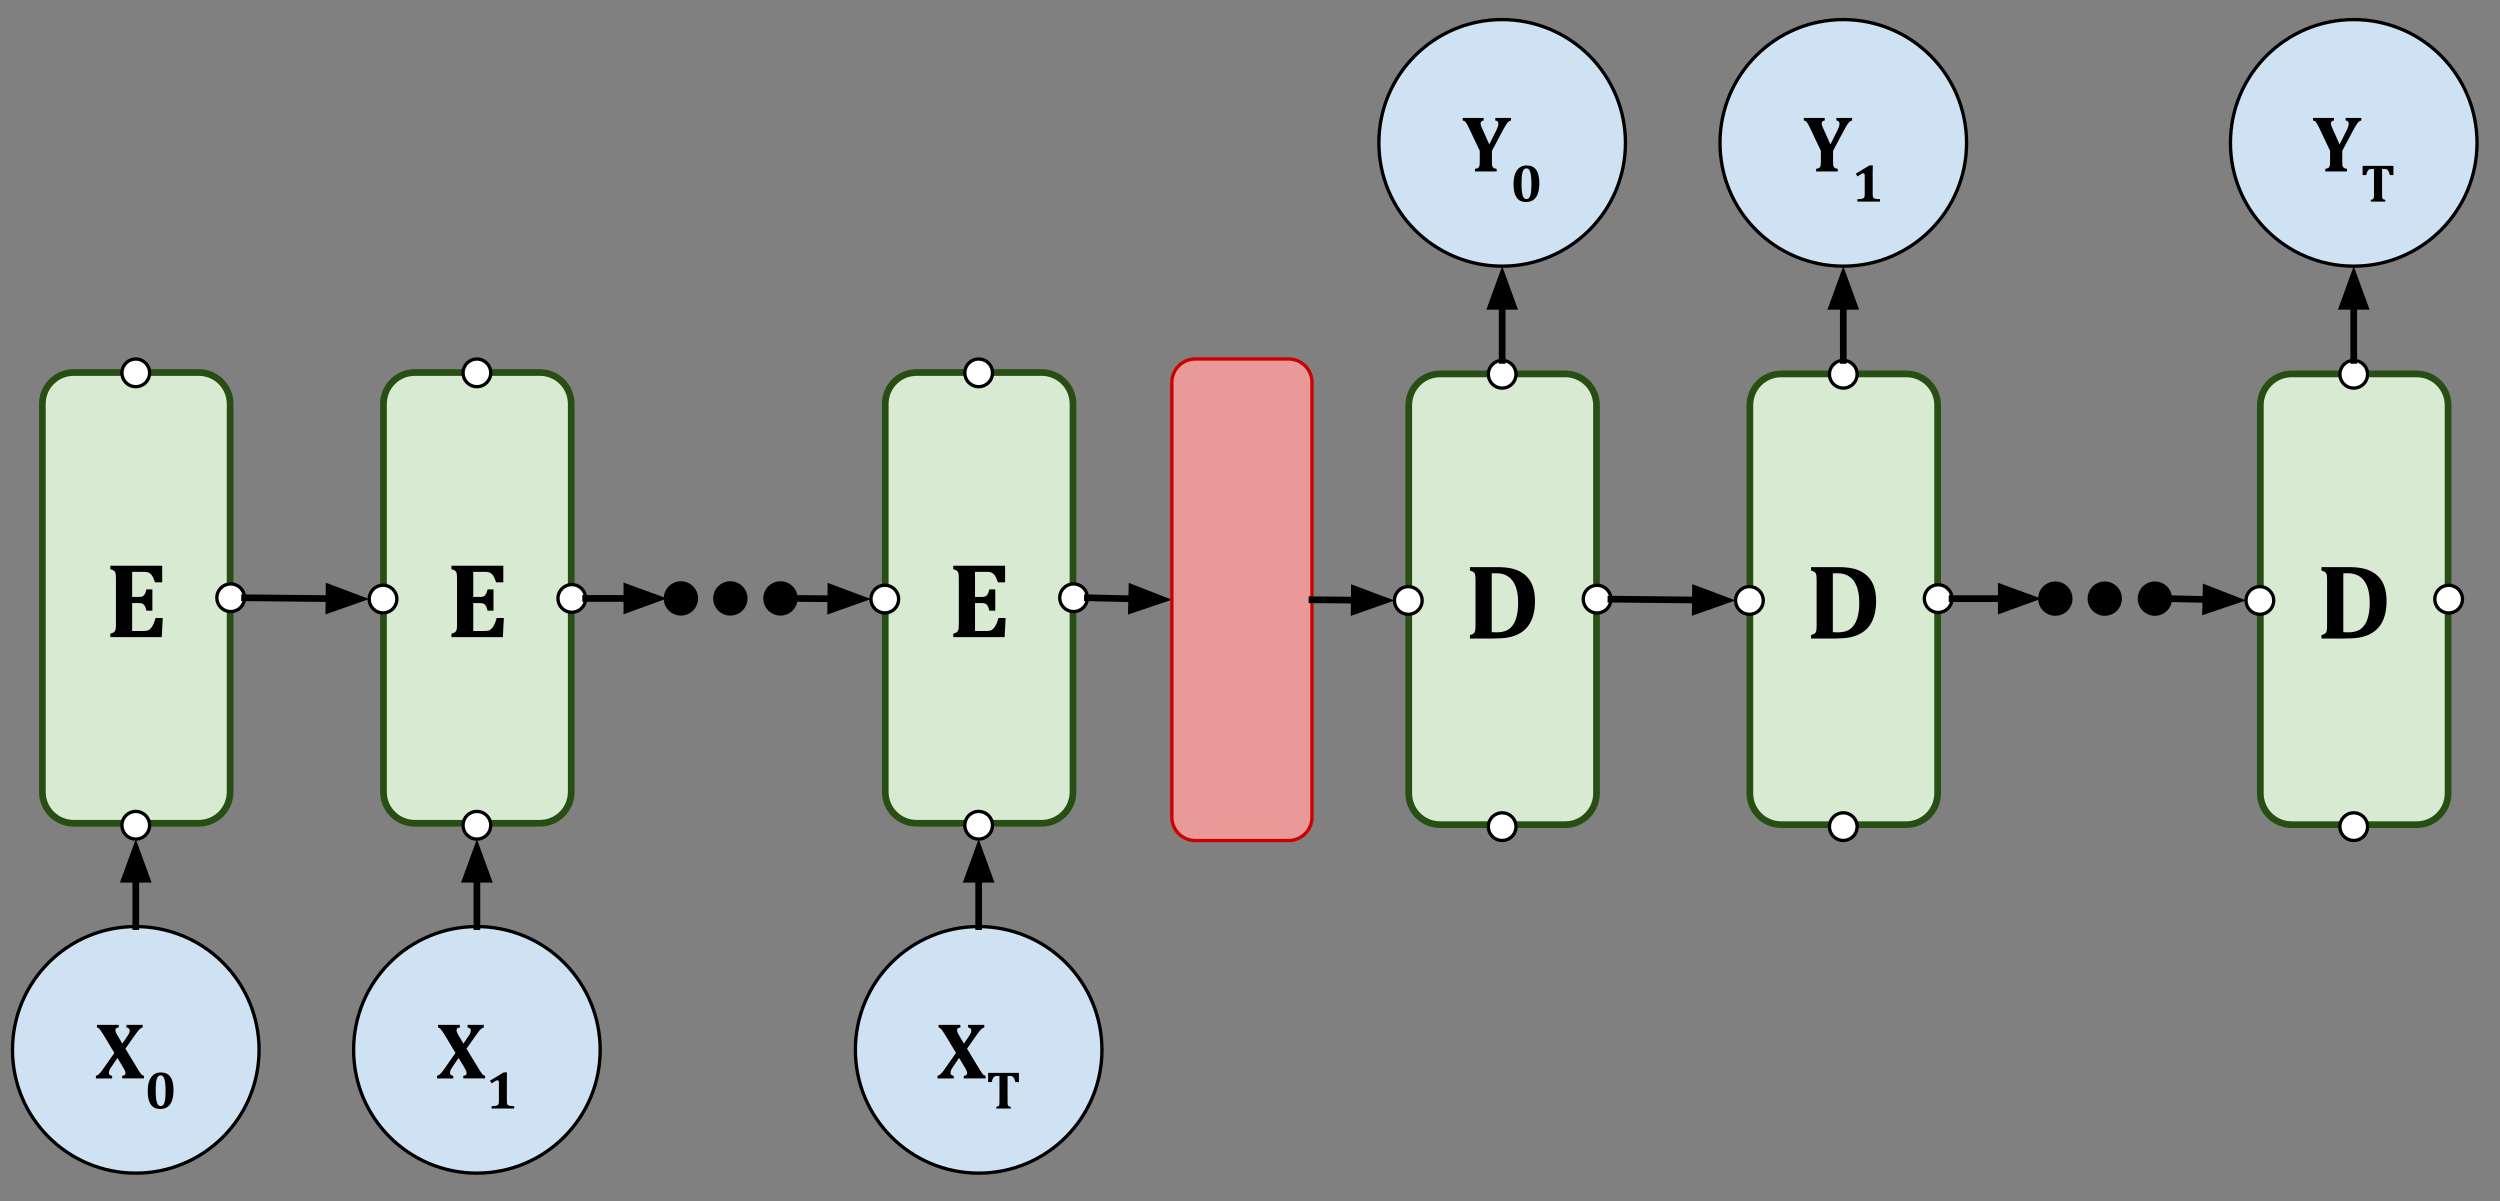 <svg version="1.1" viewBox="0.0 0.0 746.948 358.835" fill="none" stroke="none" stroke-linecap="square" stroke-miterlimit="10" xmlns:xlink="http://www.w3.org/1999/xlink" xmlns="http://www.w3.org/2000/svg"><rect x="0.0" y="0.0" width="746.948" height="358.835" fill="#808080" stroke="none"/><clipPath id="p.0"><path d="m0 0l746.947 0l0 358.835l-746.947 0l0 -358.835z" clip-rule="nonzero"/></clipPath><g clip-path="url(#p.0)"><path fill="#000000" fill-opacity="0.0" d="m0 0l746.947 0l0 358.835l-746.947 0z" fill-rule="evenodd"/><path fill="#d9ead3" d="m12.659 120.646l0 0c0 -5.163 4.186 -9.349 9.349 -9.349l37.396 0l0 0c2.48 0 4.858 0.985 6.611 2.738c1.753 1.753 2.738 4.131 2.738 6.611l0 115.979c0 5.163 -4.186 9.349 -9.349 9.349l-37.396 0c-5.163 0 -9.349 -4.186 -9.349 -9.349z" fill-rule="evenodd"/><path stroke="#274e13" stroke-width="2.0" stroke-linejoin="round" stroke-linecap="butt" d="m12.659 120.646l0 0c0 -5.163 4.186 -9.349 9.349 -9.349l37.396 0l0 0c2.48 0 4.858 0.985 6.611 2.738c1.753 1.753 2.738 4.131 2.738 6.611l0 115.979c0 5.163 -4.186 9.349 -9.349 9.349l-37.396 0c-5.163 0 -9.349 -4.186 -9.349 -9.349z" fill-rule="evenodd"/><path fill="#000000" d="m48.464 169.027l0 4.969l-2.141 0q-0.516 -1.484 -0.875 -2.0q-0.359 -0.531 -0.859 -0.828q-0.5 -0.312 -1.703 -0.312l-3.406 0l0 7.5l2.062 0q0.688 0 1.078 -0.188q0.391 -0.203 0.641 -0.656q0.266 -0.453 0.5 -1.406l1.766 0l0 6.344l-1.766 0q-0.219 -0.906 -0.484 -1.375q-0.266 -0.484 -0.641 -0.688q-0.359 -0.203 -1.094 -0.203l-2.062 0l0 8.344l3.391 0q0.547 0 0.922 -0.062q0.375 -0.078 0.672 -0.25q0.297 -0.172 0.562 -0.469q0.281 -0.297 0.484 -0.641q0.219 -0.344 0.453 -0.906q0.234 -0.562 0.516 -1.547l2.141 0l-0.297 5.703l-15.359 0l0 -1.031q0.578 -0.156 0.906 -0.328q0.344 -0.188 0.5 -0.5q0.172 -0.328 0.219 -0.812q0.047 -0.5 0.047 -1.25l0 -13.469q0 -0.734 -0.047 -1.234q-0.031 -0.5 -0.203 -0.812q-0.156 -0.312 -0.5 -0.5q-0.328 -0.203 -0.922 -0.359l0 -1.031l15.5 0z" fill-rule="nonzero"/><path fill="#cfe2f3" d="m3.732 313.674l0 0c0 -20.343 16.491 -36.835 36.835 -36.835l0 0c9.769 0 19.138 3.881 26.046 10.789c6.908 6.908 10.789 16.277 10.789 26.046l0 0c0 20.343 -16.491 36.835 -36.835 36.835l0 0c-20.343 0 -36.835 -16.491 -36.835 -36.835z" fill-rule="evenodd"/><path stroke="#000000" stroke-width="1.0" stroke-linejoin="round" stroke-linecap="butt" d="m3.732 313.674l0 0c0 -20.343 16.491 -36.835 36.835 -36.835l0 0c9.769 0 19.138 3.881 26.046 10.789c6.908 6.908 10.789 16.277 10.789 26.046l0 0c0 20.343 -16.491 36.835 -36.835 36.835l0 0c-20.343 0 -36.835 -16.491 -36.835 -36.835z" fill-rule="evenodd"/><path fill="#000000" d="m35.483 306.214l0 0.781q-0.547 0.047 -0.781 0.25q-0.219 0.188 -0.219 0.594q0 0.188 0.078 0.453q0.078 0.25 0.266 0.609q0.188 0.344 0.641 1.094l1.078 1.812l1.422 -2.094q0.469 -0.688 0.625 -1.047q0.156 -0.375 0.156 -0.797q0 -0.375 -0.266 -0.594q-0.25 -0.234 -0.703 -0.281l0 -0.781l4.844 0l0 0.781q-0.344 0.094 -0.656 0.312q-0.297 0.203 -0.703 0.672q-0.391 0.469 -1.266 1.734l-2.531 3.609l3.812 6.297q0.203 0.312 0.406 0.625q0.203 0.312 0.391 0.562q0.203 0.234 0.344 0.359q0.156 0.109 0.297 0.172q0.141 0.062 0.297 0.094l0 0.781l-6.516 0l0 -0.781q0.516 -0.047 0.75 -0.234q0.25 -0.188 0.25 -0.609q0 -0.141 -0.047 -0.297q-0.031 -0.172 -0.141 -0.406q-0.094 -0.234 -0.203 -0.406q-0.094 -0.188 -0.391 -0.703l-1.625 -2.688l-1.922 2.828q-0.219 0.344 -0.375 0.625q-0.141 0.281 -0.203 0.516q-0.062 0.234 -0.062 0.547q0 0.312 0.25 0.547q0.25 0.234 0.719 0.281l0 0.781l-4.844 0l0 -0.781q0.391 -0.109 0.703 -0.344q0.328 -0.25 0.703 -0.703q0.391 -0.453 1.047 -1.422l3.062 -4.375l-2.953 -4.922q-0.484 -0.797 -0.828 -1.312q-0.344 -0.531 -0.578 -0.797q-0.234 -0.281 -0.422 -0.391q-0.172 -0.125 -0.422 -0.172l0 -0.781l6.516 0z" fill-rule="nonzero"/><path fill="#000000" d="m47.893 331.339q-1.219 0 -2.047 -0.531q-0.812 -0.547 -1.266 -1.734q-0.438 -1.203 -0.438 -3.094q0 -1.797 0.453 -3.031q0.453 -1.234 1.328 -1.875q0.875 -0.656 2.109 -0.656q1.922 0 2.859 1.312q0.953 1.312 0.953 4.0q0 2.766 -1.0 4.188q-1.0 1.422 -2.953 1.422zm-1.375 -5.594q0 1.719 0.141 2.734q0.156 1.016 0.484 1.5q0.328 0.484 0.875 0.484q0.297 0 0.516 -0.141q0.234 -0.156 0.406 -0.453q0.172 -0.312 0.297 -0.828q0.125 -0.516 0.172 -1.266q0.062 -0.766 0.062 -1.703q0 -1.406 -0.109 -2.359q-0.094 -0.953 -0.297 -1.469q-0.188 -0.516 -0.453 -0.734q-0.266 -0.219 -0.625 -0.219q-0.406 0 -0.703 0.281q-0.281 0.266 -0.453 0.828q-0.172 0.547 -0.25 1.391q-0.062 0.828 -0.062 1.953z" fill-rule="nonzero"/><path fill="#ffffff" d="m64.781 178.595l0 0c0 -2.287 1.854 -4.142 4.142 -4.142l0 0c1.098 0 2.152 0.436 2.929 1.213c0.777 0.777 1.213 1.83 1.213 2.929l0 0c0 2.287 -1.854 4.142 -4.142 4.142l0 0c-2.287 0 -4.142 -1.854 -4.142 -4.142z" fill-rule="evenodd"/><path stroke="#000000" stroke-width="1.0" stroke-linejoin="round" stroke-linecap="butt" d="m64.781 178.595l0 0c0 -2.287 1.854 -4.142 4.142 -4.142l0 0c1.098 0 2.152 0.436 2.929 1.213c0.777 0.777 1.213 1.83 1.213 2.929l0 0c0 2.287 -1.854 4.142 -4.142 4.142l0 0c-2.287 0 -4.142 -1.854 -4.142 -4.142z" fill-rule="evenodd"/><path fill="#ffffff" d="m36.425 246.567l0 0c0 -2.287 1.854 -4.142 4.142 -4.142l0 0c1.098 0 2.152 0.436 2.929 1.213c0.777 0.777 1.213 1.83 1.213 2.929l0 0c0 2.287 -1.854 4.142 -4.142 4.142l0 0c-2.287 0 -4.142 -1.854 -4.142 -4.142z" fill-rule="evenodd"/><path stroke="#000000" stroke-width="1.0" stroke-linejoin="round" stroke-linecap="butt" d="m36.425 246.567l0 0c0 -2.287 1.854 -4.142 4.142 -4.142l0 0c1.098 0 2.152 0.436 2.929 1.213c0.777 0.777 1.213 1.83 1.213 2.929l0 0c0 2.287 -1.854 4.142 -4.142 4.142l0 0c-2.287 0 -4.142 -1.854 -4.142 -4.142z" fill-rule="evenodd"/><path fill="#ffffff" d="m36.425 111.402l0 0c0 -2.287 1.854 -4.142 4.142 -4.142l0 0c1.098 0 2.152 0.436 2.929 1.213c0.777 0.777 1.213 1.83 1.213 2.929l0 0c0 2.287 -1.854 4.142 -4.142 4.142l0 0c-2.287 0 -4.142 -1.854 -4.142 -4.142z" fill-rule="evenodd"/><path stroke="#000000" stroke-width="1.0" stroke-linejoin="round" stroke-linecap="butt" d="m36.425 111.402l0 0c0 -2.287 1.854 -4.142 4.142 -4.142l0 0c1.098 0 2.152 0.436 2.929 1.213c0.777 0.777 1.213 1.83 1.213 2.929l0 0c0 2.287 -1.854 4.142 -4.142 4.142l0 0c-2.287 0 -4.142 -1.854 -4.142 -4.142z" fill-rule="evenodd"/><path fill="#000000" fill-opacity="0.0" d="m40.567 276.839l0 -26.142" fill-rule="evenodd"/><path stroke="#000000" stroke-width="2.0" stroke-linejoin="round" stroke-linecap="butt" d="m40.567 276.839l0 -14.142" fill-rule="evenodd"/><path fill="#000000" stroke="#000000" stroke-width="2.0" stroke-linecap="butt" d="m43.87 262.697l-3.303 -9.076l-3.303 9.076z" fill-rule="evenodd"/><path fill="#d9ead3" d="m114.577 120.646l0 0c0 -5.163 4.186 -9.349 9.349 -9.349l37.396 0l0 0c2.48 0 4.858 0.985 6.611 2.738c1.753 1.753 2.738 4.131 2.738 6.611l0 115.979c0 5.163 -4.186 9.349 -9.349 9.349l-37.396 0c-5.163 0 -9.349 -4.186 -9.349 -9.349z" fill-rule="evenodd"/><path stroke="#274e13" stroke-width="2.0" stroke-linejoin="round" stroke-linecap="butt" d="m114.577 120.646l0 0c0 -5.163 4.186 -9.349 9.349 -9.349l37.396 0l0 0c2.48 0 4.858 0.985 6.611 2.738c1.753 1.753 2.738 4.131 2.738 6.611l0 115.979c0 5.163 -4.186 9.349 -9.349 9.349l-37.396 0c-5.163 0 -9.349 -4.186 -9.349 -9.349z" fill-rule="evenodd"/><path fill="#000000" d="m150.382 169.027l0 4.969l-2.141 0q-0.516 -1.484 -0.875 -2.0q-0.359 -0.531 -0.859 -0.828q-0.5 -0.312 -1.703 -0.312l-3.406 0l0 7.5l2.062 0q0.688 0 1.078 -0.188q0.391 -0.203 0.641 -0.656q0.266 -0.453 0.5 -1.406l1.766 0l0 6.344l-1.766 0q-0.219 -0.906 -0.484 -1.375q-0.266 -0.484 -0.641 -0.688q-0.359 -0.203 -1.094 -0.203l-2.062 0l0 8.344l3.391 0q0.547 0 0.922 -0.062q0.375 -0.078 0.672 -0.25q0.297 -0.172 0.562 -0.469q0.281 -0.297 0.484 -0.641q0.219 -0.344 0.453 -0.906q0.234 -0.562 0.516 -1.547l2.141 0l-0.297 5.703l-15.359 0l0 -1.031q0.578 -0.156 0.906 -0.328q0.344 -0.188 0.5 -0.5q0.172 -0.328 0.219 -0.812q0.047 -0.5 0.047 -1.25l0 -13.469q0 -0.734 -0.047 -1.234q-0.031 -0.5 -0.203 -0.812q-0.156 -0.312 -0.5 -0.5q-0.328 -0.203 -0.922 -0.359l0 -1.031l15.5 0z" fill-rule="nonzero"/><path fill="#cfe2f3" d="m105.651 313.674l0 0c0 -20.343 16.491 -36.835 36.835 -36.835l0 0c9.769 0 19.138 3.881 26.046 10.789c6.908 6.908 10.789 16.277 10.789 26.046l0 0c0 20.343 -16.491 36.835 -36.835 36.835l0 0c-20.343 0 -36.835 -16.491 -36.835 -36.835z" fill-rule="evenodd"/><path stroke="#000000" stroke-width="1.0" stroke-linejoin="round" stroke-linecap="butt" d="m105.651 313.674l0 0c0 -20.343 16.491 -36.835 36.835 -36.835l0 0c9.769 0 19.138 3.881 26.046 10.789c6.908 6.908 10.789 16.277 10.789 26.046l0 0c0 20.343 -16.491 36.835 -36.835 36.835l0 0c-20.343 0 -36.835 -16.491 -36.835 -36.835z" fill-rule="evenodd"/><path fill="#000000" d="m137.402 306.214l0 0.781q-0.547 0.047 -0.781 0.25q-0.219 0.188 -0.219 0.594q0 0.188 0.078 0.453q0.078 0.25 0.266 0.609q0.188 0.344 0.641 1.094l1.078 1.812l1.422 -2.094q0.469 -0.688 0.625 -1.047q0.156 -0.375 0.156 -0.797q0 -0.375 -0.266 -0.594q-0.25 -0.234 -0.703 -0.281l0 -0.781l4.844 0l0 0.781q-0.344 0.094 -0.656 0.312q-0.297 0.203 -0.703 0.672q-0.391 0.469 -1.266 1.734l-2.531 3.609l3.812 6.297q0.203 0.312 0.406 0.625q0.203 0.312 0.391 0.562q0.203 0.234 0.344 0.359q0.156 0.109 0.297 0.172q0.141 0.062 0.297 0.094l0 0.781l-6.516 0l0 -0.781q0.516 -0.047 0.75 -0.234q0.25 -0.188 0.25 -0.609q0 -0.141 -0.047 -0.297q-0.031 -0.172 -0.141 -0.406q-0.094 -0.234 -0.203 -0.406q-0.094 -0.188 -0.391 -0.703l-1.625 -2.688l-1.922 2.828q-0.219 0.344 -0.375 0.625q-0.141 0.281 -0.203 0.516q-0.062 0.234 -0.062 0.547q0 0.312 0.25 0.547q0.25 0.234 0.719 0.281l0 0.781l-4.844 0l0 -0.781q0.391 -0.109 0.703 -0.344q0.328 -0.25 0.703 -0.703q0.391 -0.453 1.047 -1.422l3.062 -4.375l-2.953 -4.922q-0.484 -0.797 -0.828 -1.312q-0.344 -0.531 -0.578 -0.797q-0.234 -0.281 -0.422 -0.391q-0.172 -0.125 -0.422 -0.172l0 -0.781l6.516 0z" fill-rule="nonzero"/><path fill="#000000" d="m151.437 329.026q0 0.453 0.047 0.688q0.062 0.234 0.188 0.375q0.125 0.141 0.359 0.234q0.25 0.078 0.609 0.125q0.375 0.031 0.984 0.047l0 0.719l-6.75 0l0 -0.719q0.875 -0.031 1.234 -0.094q0.375 -0.078 0.562 -0.203q0.203 -0.141 0.297 -0.375q0.094 -0.25 0.094 -0.797l0 -5.641q0 -0.328 -0.125 -0.469q-0.125 -0.141 -0.328 -0.141q-0.203 0 -0.562 0.188q-0.344 0.172 -1.156 0.734l-0.484 -0.828l4.078 -2.453l1.0 0q-0.047 0.75 -0.047 2.078l0 6.531z" fill-rule="nonzero"/><path fill="#ffffff" d="m166.699 178.797l0 0c0 -2.287 1.854 -4.142 4.142 -4.142l0 0c1.098 0 2.152 0.436 2.929 1.213c0.777 0.777 1.213 1.83 1.213 2.929l0 0c0 2.287 -1.854 4.142 -4.142 4.142l0 0c-2.287 0 -4.142 -1.854 -4.142 -4.142z" fill-rule="evenodd"/><path stroke="#000000" stroke-width="1.0" stroke-linejoin="round" stroke-linecap="butt" d="m166.699 178.797l0 0c0 -2.287 1.854 -4.142 4.142 -4.142l0 0c1.098 0 2.152 0.436 2.929 1.213c0.777 0.777 1.213 1.83 1.213 2.929l0 0c0 2.287 -1.854 4.142 -4.142 4.142l0 0c-2.287 0 -4.142 -1.854 -4.142 -4.142z" fill-rule="evenodd"/><path fill="#ffffff" d="m138.344 246.567l0 0c0 -2.287 1.854 -4.142 4.142 -4.142l0 0c1.098 0 2.152 0.436 2.929 1.213c0.777 0.777 1.213 1.83 1.213 2.929l0 0c0 2.287 -1.854 4.142 -4.142 4.142l0 0c-2.287 0 -4.142 -1.854 -4.142 -4.142z" fill-rule="evenodd"/><path stroke="#000000" stroke-width="1.0" stroke-linejoin="round" stroke-linecap="butt" d="m138.344 246.567l0 0c0 -2.287 1.854 -4.142 4.142 -4.142l0 0c1.098 0 2.152 0.436 2.929 1.213c0.777 0.777 1.213 1.83 1.213 2.929l0 0c0 2.287 -1.854 4.142 -4.142 4.142l0 0c-2.287 0 -4.142 -1.854 -4.142 -4.142z" fill-rule="evenodd"/><path fill="#ffffff" d="m138.344 111.402l0 0c0 -2.287 1.854 -4.142 4.142 -4.142l0 0c1.098 0 2.152 0.436 2.929 1.213c0.777 0.777 1.213 1.83 1.213 2.929l0 0c0 2.287 -1.854 4.142 -4.142 4.142l0 0c-2.287 0 -4.142 -1.854 -4.142 -4.142z" fill-rule="evenodd"/><path stroke="#000000" stroke-width="1.0" stroke-linejoin="round" stroke-linecap="butt" d="m138.344 111.402l0 0c0 -2.287 1.854 -4.142 4.142 -4.142l0 0c1.098 0 2.152 0.436 2.929 1.213c0.777 0.777 1.213 1.83 1.213 2.929l0 0c0 2.287 -1.854 4.142 -4.142 4.142l0 0c-2.287 0 -4.142 -1.854 -4.142 -4.142z" fill-rule="evenodd"/><path fill="#000000" fill-opacity="0.0" d="m142.486 276.839l0 -26.142" fill-rule="evenodd"/><path stroke="#000000" stroke-width="2.0" stroke-linejoin="round" stroke-linecap="butt" d="m142.486 276.839l0 -14.142" fill-rule="evenodd"/><path fill="#000000" stroke="#000000" stroke-width="2.0" stroke-linecap="butt" d="m145.789 262.697l-3.303 -9.076l-3.303 9.076z" fill-rule="evenodd"/><path fill="#ffffff" d="m110.3 178.987l0 0c0 -2.287 1.854 -4.142 4.142 -4.142l0 0c1.098 0 2.152 0.436 2.929 1.213c0.777 0.777 1.213 1.83 1.213 2.929l0 0c0 2.287 -1.854 4.142 -4.142 4.142l0 0c-2.287 0 -4.142 -1.854 -4.142 -4.142z" fill-rule="evenodd"/><path stroke="#000000" stroke-width="1.0" stroke-linejoin="round" stroke-linecap="butt" d="m110.3 178.987l0 0c0 -2.287 1.854 -4.142 4.142 -4.142l0 0c1.098 0 2.152 0.436 2.929 1.213c0.777 0.777 1.213 1.83 1.213 2.929l0 0c0 2.287 -1.854 4.142 -4.142 4.142l0 0c-2.287 0 -4.142 -1.854 -4.142 -4.142z" fill-rule="evenodd"/><path fill="#000000" fill-opacity="0.0" d="m73.064 178.595l37.228 0.378" fill-rule="evenodd"/><path stroke="#000000" stroke-width="2.0" stroke-linejoin="round" stroke-linecap="butt" d="m73.064 178.595l25.229 0.256" fill-rule="evenodd"/><path fill="#000000" stroke="#000000" stroke-width="2.0" stroke-linecap="butt" d="m98.259 182.154l9.109 -3.211l-9.042 -3.395z" fill-rule="evenodd"/><path fill="#d9ead3" d="m264.496 120.646l0 0c0 -5.163 4.186 -9.349 9.349 -9.349l37.396 0l0 0c2.48 0 4.858 0.985 6.611 2.738c1.753 1.753 2.738 4.131 2.738 6.611l0 115.979c0 5.163 -4.186 9.349 -9.349 9.349l-37.396 0c-5.163 0 -9.349 -4.186 -9.349 -9.349z" fill-rule="evenodd"/><path stroke="#274e13" stroke-width="2.0" stroke-linejoin="round" stroke-linecap="butt" d="m264.496 120.646l0 0c0 -5.163 4.186 -9.349 9.349 -9.349l37.396 0l0 0c2.48 0 4.858 0.985 6.611 2.738c1.753 1.753 2.738 4.131 2.738 6.611l0 115.979c0 5.163 -4.186 9.349 -9.349 9.349l-37.396 0c-5.163 0 -9.349 -4.186 -9.349 -9.349z" fill-rule="evenodd"/><path fill="#000000" d="m300.301 169.027l0 4.969l-2.141 0q-0.516 -1.484 -0.875 -2.0q-0.359 -0.531 -0.859 -0.828q-0.5 -0.312 -1.703 -0.312l-3.406 0l0 7.5l2.062 0q0.688 0 1.078 -0.188q0.391 -0.203 0.641 -0.656q0.266 -0.453 0.5 -1.406l1.766 0l0 6.344l-1.766 0q-0.219 -0.906 -0.484 -1.375q-0.266 -0.484 -0.641 -0.688q-0.359 -0.203 -1.094 -0.203l-2.062 0l0 8.344l3.391 0q0.547 0 0.922 -0.062q0.375 -0.078 0.672 -0.25q0.297 -0.172 0.562 -0.469q0.281 -0.297 0.484 -0.641q0.219 -0.344 0.453 -0.906q0.234 -0.562 0.516 -1.547l2.141 0l-0.297 5.703l-15.359 0l0 -1.031q0.578 -0.156 0.906 -0.328q0.344 -0.188 0.5 -0.5q0.172 -0.328 0.219 -0.812q0.047 -0.5 0.047 -1.25l0 -13.469q0 -0.734 -0.047 -1.234q-0.031 -0.5 -0.203 -0.812q-0.156 -0.312 -0.5 -0.5q-0.328 -0.203 -0.922 -0.359l0 -1.031l15.5 0z" fill-rule="nonzero"/><path fill="#cfe2f3" d="m255.57 313.674l0 0c0 -20.343 16.491 -36.835 36.835 -36.835l0 0c9.769 0 19.138 3.881 26.046 10.789c6.908 6.908 10.789 16.277 10.789 26.046l0 0c0 20.343 -16.491 36.835 -36.835 36.835l0 0c-20.343 0 -36.835 -16.491 -36.835 -36.835z" fill-rule="evenodd"/><path stroke="#000000" stroke-width="1.0" stroke-linejoin="round" stroke-linecap="butt" d="m255.57 313.674l0 0c0 -20.343 16.491 -36.835 36.835 -36.835l0 0c9.769 0 19.138 3.881 26.046 10.789c6.908 6.908 10.789 16.277 10.789 26.046l0 0c0 20.343 -16.491 36.835 -36.835 36.835l0 0c-20.343 0 -36.835 -16.491 -36.835 -36.835z" fill-rule="evenodd"/><path fill="#000000" d="m286.945 306.214l0 0.781q-0.547 0.047 -0.781 0.25q-0.219 0.188 -0.219 0.594q0 0.188 0.078 0.453q0.078 0.25 0.266 0.609q0.188 0.344 0.641 1.094l1.078 1.812l1.422 -2.094q0.469 -0.688 0.625 -1.047q0.156 -0.375 0.156 -0.797q0 -0.375 -0.266 -0.594q-0.25 -0.234 -0.703 -0.281l0 -0.781l4.844 0l0 0.781q-0.344 0.094 -0.656 0.312q-0.297 0.203 -0.703 0.672q-0.391 0.469 -1.266 1.734l-2.531 3.609l3.812 6.297q0.203 0.312 0.406 0.625q0.203 0.312 0.391 0.562q0.203 0.234 0.344 0.359q0.156 0.109 0.297 0.172q0.141 0.062 0.297 0.094l0 0.781l-6.516 0l0 -0.781q0.516 -0.047 0.75 -0.234q0.25 -0.188 0.25 -0.609q0 -0.141 -0.047 -0.297q-0.031 -0.172 -0.141 -0.406q-0.094 -0.234 -0.203 -0.406q-0.094 -0.188 -0.391 -0.703l-1.625 -2.688l-1.922 2.828q-0.219 0.344 -0.375 0.625q-0.141 0.281 -0.203 0.516q-0.062 0.234 -0.062 0.547q0 0.312 0.25 0.547q0.25 0.234 0.719 0.281l0 0.781l-4.844 0l0 -0.781q0.391 -0.109 0.703 -0.344q0.328 -0.25 0.703 -0.703q0.391 -0.453 1.047 -1.422l3.062 -4.375l-2.953 -4.922q-0.484 -0.797 -0.828 -1.312q-0.344 -0.531 -0.578 -0.797q-0.234 -0.281 -0.422 -0.391q-0.172 -0.125 -0.422 -0.172l0 -0.781l6.516 0z" fill-rule="nonzero"/><path fill="#000000" d="m297.683 331.214l0 -0.516q0.328 -0.062 0.516 -0.141q0.188 -0.094 0.281 -0.25q0.094 -0.172 0.109 -0.422q0.031 -0.266 0.031 -0.641l0 -7.781l-0.625 0q-0.469 0 -0.719 0.109q-0.25 0.109 -0.438 0.344q-0.188 0.234 -0.328 0.625q-0.125 0.391 -0.203 0.75l-1.078 0l0 -2.75l9.203 0l0 2.75l-1.078 0q-0.141 -0.531 -0.234 -0.781q-0.078 -0.25 -0.188 -0.422q-0.109 -0.188 -0.234 -0.297q-0.109 -0.125 -0.25 -0.188q-0.125 -0.078 -0.328 -0.109q-0.188 -0.031 -0.516 -0.031l-0.562 0l0 7.781q0 0.422 0.016 0.641q0.031 0.203 0.094 0.344q0.062 0.125 0.156 0.219q0.094 0.078 0.25 0.141q0.156 0.062 0.438 0.109l0 0.516l-4.312 0z" fill-rule="nonzero"/><path fill="#ffffff" d="m316.618 178.595l0 0c0 -2.287 1.854 -4.142 4.142 -4.142l0 0c1.098 0 2.152 0.436 2.929 1.213c0.777 0.777 1.213 1.83 1.213 2.929l0 0c0 2.287 -1.854 4.142 -4.142 4.142l0 0c-2.287 0 -4.142 -1.854 -4.142 -4.142z" fill-rule="evenodd"/><path stroke="#000000" stroke-width="1.0" stroke-linejoin="round" stroke-linecap="butt" d="m316.618 178.595l0 0c0 -2.287 1.854 -4.142 4.142 -4.142l0 0c1.098 0 2.152 0.436 2.929 1.213c0.777 0.777 1.213 1.83 1.213 2.929l0 0c0 2.287 -1.854 4.142 -4.142 4.142l0 0c-2.287 0 -4.142 -1.854 -4.142 -4.142z" fill-rule="evenodd"/><path fill="#ffffff" d="m288.262 246.567l0 0c0 -2.287 1.854 -4.142 4.142 -4.142l0 0c1.098 0 2.152 0.436 2.929 1.213c0.777 0.777 1.213 1.83 1.213 2.929l0 0c0 2.287 -1.854 4.142 -4.142 4.142l0 0c-2.287 0 -4.142 -1.854 -4.142 -4.142z" fill-rule="evenodd"/><path stroke="#000000" stroke-width="1.0" stroke-linejoin="round" stroke-linecap="butt" d="m288.262 246.567l0 0c0 -2.287 1.854 -4.142 4.142 -4.142l0 0c1.098 0 2.152 0.436 2.929 1.213c0.777 0.777 1.213 1.83 1.213 2.929l0 0c0 2.287 -1.854 4.142 -4.142 4.142l0 0c-2.287 0 -4.142 -1.854 -4.142 -4.142z" fill-rule="evenodd"/><path fill="#ffffff" d="m288.262 111.402l0 0c0 -2.287 1.854 -4.142 4.142 -4.142l0 0c1.098 0 2.152 0.436 2.929 1.213c0.777 0.777 1.213 1.83 1.213 2.929l0 0c0 2.287 -1.854 4.142 -4.142 4.142l0 0c-2.287 0 -4.142 -1.854 -4.142 -4.142z" fill-rule="evenodd"/><path stroke="#000000" stroke-width="1.0" stroke-linejoin="round" stroke-linecap="butt" d="m288.262 111.402l0 0c0 -2.287 1.854 -4.142 4.142 -4.142l0 0c1.098 0 2.152 0.436 2.929 1.213c0.777 0.777 1.213 1.83 1.213 2.929l0 0c0 2.287 -1.854 4.142 -4.142 4.142l0 0c-2.287 0 -4.142 -1.854 -4.142 -4.142z" fill-rule="evenodd"/><path fill="#000000" fill-opacity="0.0" d="m292.404 276.839l0 -26.142" fill-rule="evenodd"/><path stroke="#000000" stroke-width="2.0" stroke-linejoin="round" stroke-linecap="butt" d="m292.404 276.839l0 -14.142" fill-rule="evenodd"/><path fill="#000000" stroke="#000000" stroke-width="2.0" stroke-linecap="butt" d="m295.708 262.697l-3.303 -9.076l-3.303 9.076z" fill-rule="evenodd"/><path fill="#ffffff" d="m260.218 178.987l0 0c0 -2.287 1.854 -4.142 4.142 -4.142l0 0c1.098 0 2.152 0.436 2.929 1.213c0.777 0.777 1.213 1.83 1.213 2.929l0 0c0 2.287 -1.854 4.142 -4.142 4.142l0 0c-2.287 0 -4.142 -1.854 -4.142 -4.142z" fill-rule="evenodd"/><path stroke="#000000" stroke-width="1.0" stroke-linejoin="round" stroke-linecap="butt" d="m260.218 178.987l0 0c0 -2.287 1.854 -4.142 4.142 -4.142l0 0c1.098 0 2.152 0.436 2.929 1.213c0.777 0.777 1.213 1.83 1.213 2.929l0 0c0 2.287 -1.854 4.142 -4.142 4.142l0 0c-2.287 0 -4.142 -1.854 -4.142 -4.142z" fill-rule="evenodd"/><path fill="#000000" fill-opacity="0.0" d="m324.901 178.595l25.228 0.598" fill-rule="evenodd"/><path stroke="#000000" stroke-width="2.0" stroke-linejoin="round" stroke-linecap="butt" d="m324.901 178.595l13.232 0.314" fill-rule="evenodd"/><path fill="#000000" stroke="#000000" stroke-width="2.0" stroke-linecap="butt" d="m338.055 182.211l9.152 -3.087l-8.995 -3.518z" fill-rule="evenodd"/><path fill="#d9ead3" d="m420.908 121.063l0 0c0 -5.163 4.186 -9.349 9.349 -9.349l37.396 0l0 0c2.48 0 4.858 0.985 6.611 2.738c1.753 1.753 2.738 4.131 2.738 6.611l0 115.979c0 5.163 -4.186 9.349 -9.349 9.349l-37.396 0c-5.163 0 -9.349 -4.186 -9.349 -9.349z" fill-rule="evenodd"/><path stroke="#274e13" stroke-width="2.0" stroke-linejoin="round" stroke-linecap="butt" d="m420.908 121.063l0 0c0 -5.163 4.186 -9.349 9.349 -9.349l37.396 0l0 0c2.48 0 4.858 0.985 6.611 2.738c1.753 1.753 2.738 4.131 2.738 6.611l0 115.979c0 5.163 -4.186 9.349 -9.349 9.349l-37.396 0c-5.163 0 -9.349 -4.186 -9.349 -9.349z" fill-rule="evenodd"/><path fill="#000000" d="m447.307 169.444q2.609 0 4.359 0.406q1.75 0.406 3.109 1.281q1.359 0.875 2.188 2.094q0.844 1.203 1.25 2.812q0.406 1.594 0.406 3.609q0 2.438 -0.578 4.375q-0.562 1.938 -1.703 3.312q-1.016 1.234 -2.5 2.031q-1.469 0.797 -3.391 1.125q-1.656 0.281 -4.172 0.281l-7.094 0l0 -1.031q0.578 -0.156 0.906 -0.328q0.344 -0.188 0.5 -0.5q0.172 -0.328 0.219 -0.812q0.047 -0.5 0.047 -1.25l0 -13.469q0 -0.734 -0.047 -1.234q-0.031 -0.5 -0.203 -0.812q-0.156 -0.312 -0.5 -0.5q-0.328 -0.203 -0.922 -0.359l0 -1.031l8.125 0zm-1.609 19.438q0.281 0.047 1.422 0.047q1.719 0 2.891 -0.5q0.875 -0.375 1.484 -1.031q1.016 -1.078 1.531 -2.797q0.562 -1.875 0.562 -4.578q0 -2.969 -0.797 -4.922q-0.797 -1.969 -2.25 -2.891q-1.438 -0.938 -3.453 -0.938q-0.969 0 -1.391 0.031l0 17.578z" fill-rule="nonzero"/><path fill="#ffffff" d="m473.03 179.012l0 0c0 -2.287 1.854 -4.142 4.142 -4.142l0 0c1.098 0 2.152 0.436 2.929 1.213c0.777 0.777 1.213 1.83 1.213 2.929l0 0c0 2.287 -1.854 4.142 -4.142 4.142l0 0c-2.287 0 -4.142 -1.854 -4.142 -4.142z" fill-rule="evenodd"/><path stroke="#000000" stroke-width="1.0" stroke-linejoin="round" stroke-linecap="butt" d="m473.03 179.012l0 0c0 -2.287 1.854 -4.142 4.142 -4.142l0 0c1.098 0 2.152 0.436 2.929 1.213c0.777 0.777 1.213 1.83 1.213 2.929l0 0c0 2.287 -1.854 4.142 -4.142 4.142l0 0c-2.287 0 -4.142 -1.854 -4.142 -4.142z" fill-rule="evenodd"/><path fill="#ffffff" d="m444.674 246.984l0 0c0 -2.287 1.854 -4.142 4.142 -4.142l0 0c1.098 0 2.152 0.436 2.929 1.213c0.777 0.777 1.213 1.83 1.213 2.929l0 0c0 2.287 -1.854 4.142 -4.142 4.142l0 0c-2.287 0 -4.142 -1.854 -4.142 -4.142z" fill-rule="evenodd"/><path stroke="#000000" stroke-width="1.0" stroke-linejoin="round" stroke-linecap="butt" d="m444.674 246.984l0 0c0 -2.287 1.854 -4.142 4.142 -4.142l0 0c1.098 0 2.152 0.436 2.929 1.213c0.777 0.777 1.213 1.83 1.213 2.929l0 0c0 2.287 -1.854 4.142 -4.142 4.142l0 0c-2.287 0 -4.142 -1.854 -4.142 -4.142z" fill-rule="evenodd"/><path fill="#ffffff" d="m444.674 111.819l0 0c0 -2.287 1.854 -4.142 4.142 -4.142l0 0c1.098 0 2.152 0.436 2.929 1.213c0.777 0.777 1.213 1.83 1.213 2.929l0 0c0 2.287 -1.854 4.142 -4.142 4.142l0 0c-2.287 0 -4.142 -1.854 -4.142 -4.142z" fill-rule="evenodd"/><path stroke="#000000" stroke-width="1.0" stroke-linejoin="round" stroke-linecap="butt" d="m444.674 111.819l0 0c0 -2.287 1.854 -4.142 4.142 -4.142l0 0c1.098 0 2.152 0.436 2.929 1.213c0.777 0.777 1.213 1.83 1.213 2.929l0 0c0 2.287 -1.854 4.142 -4.142 4.142l0 0c-2.287 0 -4.142 -1.854 -4.142 -4.142z" fill-rule="evenodd"/><path fill="#ffffff" d="m416.63 179.404l0 0c0 -2.287 1.854 -4.142 4.142 -4.142l0 0c1.098 0 2.152 0.436 2.929 1.213c0.777 0.777 1.213 1.83 1.213 2.929l0 0c0 2.287 -1.854 4.142 -4.142 4.142l0 0c-2.287 0 -4.142 -1.854 -4.142 -4.142z" fill-rule="evenodd"/><path stroke="#000000" stroke-width="1.0" stroke-linejoin="round" stroke-linecap="butt" d="m416.63 179.404l0 0c0 -2.287 1.854 -4.142 4.142 -4.142l0 0c1.098 0 2.152 0.436 2.929 1.213c0.777 0.777 1.213 1.83 1.213 2.929l0 0c0 2.287 -1.854 4.142 -4.142 4.142l0 0c-2.287 0 -4.142 -1.854 -4.142 -4.142z" fill-rule="evenodd"/><path fill="#cfe2f3" d="m411.981 42.686l0 0c0 -20.343 16.491 -36.835 36.835 -36.835l0 0c9.769 0 19.138 3.881 26.046 10.789c6.908 6.908 10.789 16.277 10.789 26.046l0 0c0 20.343 -16.491 36.835 -36.835 36.835l0 0c-20.343 0 -36.835 -16.491 -36.835 -36.835z" fill-rule="evenodd"/><path stroke="#000000" stroke-width="1.0" stroke-linejoin="round" stroke-linecap="butt" d="m411.981 42.686l0 0c0 -20.343 16.491 -36.835 36.835 -36.835l0 0c9.769 0 19.138 3.881 26.046 10.789c6.908 6.908 10.789 16.277 10.789 26.046l0 0c0 20.343 -16.491 36.835 -36.835 36.835l0 0c-20.343 0 -36.835 -16.491 -36.835 -36.835z" fill-rule="evenodd"/><path fill="#000000" d="m445.761 45.07l0 3.219q0 0.609 0.031 0.938q0.031 0.328 0.125 0.531q0.094 0.188 0.219 0.312q0.141 0.125 0.375 0.234q0.25 0.094 0.656 0.141l0 0.781l-6.469 0l0 -0.781q0.484 -0.078 0.766 -0.203q0.297 -0.125 0.438 -0.375q0.141 -0.25 0.172 -0.625q0.047 -0.391 0.047 -0.953l0 -3.219l-3.172 -6.703q-0.406 -0.859 -0.641 -1.266q-0.281 -0.484 -0.469 -0.688q-0.188 -0.219 -0.359 -0.297q-0.156 -0.078 -0.453 -0.109l0 -0.781l6.25 0l0 0.781q-0.906 0.109 -0.906 0.891q0 0.297 0.141 0.719q0.156 0.422 0.484 1.125l1.969 4.406l2.156 -4.297q0.312 -0.641 0.438 -1.062q0.125 -0.438 0.125 -0.859q0 -0.422 -0.25 -0.656q-0.234 -0.25 -0.672 -0.266l0 -0.781l4.703 0l0 0.781q-0.312 0.062 -0.531 0.188q-0.203 0.125 -0.453 0.391q-0.234 0.266 -0.578 0.797q-0.344 0.516 -0.781 1.359l-3.359 6.328z" fill-rule="nonzero"/><path fill="#000000" d="m455.972 60.351q-1.219 0 -2.047 -0.531q-0.812 -0.547 -1.266 -1.734q-0.438 -1.203 -0.438 -3.094q0 -1.797 0.453 -3.031q0.453 -1.234 1.328 -1.875q0.875 -0.656 2.109 -0.656q1.922 0 2.859 1.312q0.953 1.312 0.953 4.0q0 2.766 -1.0 4.188q-1.0 1.422 -2.953 1.422zm-1.375 -5.594q0 1.719 0.141 2.734q0.156 1.016 0.484 1.5q0.328 0.484 0.875 0.484q0.297 0 0.516 -0.141q0.234 -0.156 0.406 -0.453q0.172 -0.312 0.297 -0.828q0.125 -0.516 0.172 -1.266q0.062 -0.766 0.062 -1.703q0 -1.406 -0.109 -2.359q-0.094 -0.953 -0.297 -1.469q-0.188 -0.516 -0.453 -0.734q-0.266 -0.219 -0.625 -0.219q-0.406 0 -0.703 0.281q-0.281 0.266 -0.453 0.828q-0.172 0.547 -0.25 1.391q-0.062 0.828 -0.062 1.953z" fill-rule="nonzero"/><path fill="#000000" fill-opacity="0.0" d="m448.816 107.677l0 -28.157" fill-rule="evenodd"/><path stroke="#000000" stroke-width="2.0" stroke-linejoin="round" stroke-linecap="butt" d="m448.816 107.677l0 -16.157" fill-rule="evenodd"/><path fill="#000000" stroke="#000000" stroke-width="2.0" stroke-linecap="butt" d="m452.12 91.52l-3.303 -9.076l-3.303 9.076z" fill-rule="evenodd"/><path fill="#d9ead3" d="m522.827 121.063l0 0c0 -5.163 4.186 -9.349 9.349 -9.349l37.396 0l0 0c2.48 0 4.858 0.985 6.611 2.738c1.753 1.753 2.738 4.131 2.738 6.611l0 115.979c0 5.163 -4.186 9.349 -9.349 9.349l-37.396 0c-5.163 0 -9.349 -4.186 -9.349 -9.349z" fill-rule="evenodd"/><path stroke="#274e13" stroke-width="2.0" stroke-linejoin="round" stroke-linecap="butt" d="m522.827 121.063l0 0c0 -5.163 4.186 -9.349 9.349 -9.349l37.396 0l0 0c2.48 0 4.858 0.985 6.611 2.738c1.753 1.753 2.738 4.131 2.738 6.611l0 115.979c0 5.163 -4.186 9.349 -9.349 9.349l-37.396 0c-5.163 0 -9.349 -4.186 -9.349 -9.349z" fill-rule="evenodd"/><path fill="#000000" d="m549.225 169.444q2.609 0 4.359 0.406q1.75 0.406 3.109 1.281q1.359 0.875 2.188 2.094q0.844 1.203 1.25 2.812q0.406 1.594 0.406 3.609q0 2.438 -0.578 4.375q-0.562 1.938 -1.703 3.312q-1.016 1.234 -2.5 2.031q-1.469 0.797 -3.391 1.125q-1.656 0.281 -4.172 0.281l-7.094 0l0 -1.031q0.578 -0.156 0.906 -0.328q0.344 -0.188 0.5 -0.5q0.172 -0.328 0.219 -0.812q0.047 -0.5 0.047 -1.25l0 -13.469q0 -0.734 -0.047 -1.234q-0.031 -0.5 -0.203 -0.812q-0.156 -0.312 -0.5 -0.5q-0.328 -0.203 -0.922 -0.359l0 -1.031l8.125 0zm-1.609 19.438q0.281 0.047 1.422 0.047q1.719 0 2.891 -0.5q0.875 -0.375 1.484 -1.031q1.016 -1.078 1.531 -2.797q0.562 -1.875 0.562 -4.578q0 -2.969 -0.797 -4.922q-0.797 -1.969 -2.25 -2.891q-1.438 -0.938 -3.453 -0.938q-0.969 0 -1.391 0.031l0 17.578z" fill-rule="nonzero"/><path fill="#ffffff" d="m574.948 178.858l0 0c0 -2.287 1.854 -4.142 4.142 -4.142l0 0c1.098 0 2.152 0.436 2.929 1.213c0.777 0.777 1.213 1.83 1.213 2.929l0 0c0 2.287 -1.854 4.142 -4.142 4.142l0 0c-2.287 0 -4.142 -1.854 -4.142 -4.142z" fill-rule="evenodd"/><path stroke="#000000" stroke-width="1.0" stroke-linejoin="round" stroke-linecap="butt" d="m574.948 178.858l0 0c0 -2.287 1.854 -4.142 4.142 -4.142l0 0c1.098 0 2.152 0.436 2.929 1.213c0.777 0.777 1.213 1.83 1.213 2.929l0 0c0 2.287 -1.854 4.142 -4.142 4.142l0 0c-2.287 0 -4.142 -1.854 -4.142 -4.142z" fill-rule="evenodd"/><path fill="#ffffff" d="m546.593 246.984l0 0c0 -2.287 1.854 -4.142 4.142 -4.142l0 0c1.098 0 2.152 0.436 2.929 1.213c0.777 0.777 1.213 1.83 1.213 2.929l0 0c0 2.287 -1.854 4.142 -4.142 4.142l0 0c-2.287 0 -4.142 -1.854 -4.142 -4.142z" fill-rule="evenodd"/><path stroke="#000000" stroke-width="1.0" stroke-linejoin="round" stroke-linecap="butt" d="m546.593 246.984l0 0c0 -2.287 1.854 -4.142 4.142 -4.142l0 0c1.098 0 2.152 0.436 2.929 1.213c0.777 0.777 1.213 1.83 1.213 2.929l0 0c0 2.287 -1.854 4.142 -4.142 4.142l0 0c-2.287 0 -4.142 -1.854 -4.142 -4.142z" fill-rule="evenodd"/><path fill="#ffffff" d="m546.593 111.819l0 0c0 -2.287 1.854 -4.142 4.142 -4.142l0 0c1.098 0 2.152 0.436 2.929 1.213c0.777 0.777 1.213 1.83 1.213 2.929l0 0c0 2.287 -1.854 4.142 -4.142 4.142l0 0c-2.287 0 -4.142 -1.854 -4.142 -4.142z" fill-rule="evenodd"/><path stroke="#000000" stroke-width="1.0" stroke-linejoin="round" stroke-linecap="butt" d="m546.593 111.819l0 0c0 -2.287 1.854 -4.142 4.142 -4.142l0 0c1.098 0 2.152 0.436 2.929 1.213c0.777 0.777 1.213 1.83 1.213 2.929l0 0c0 2.287 -1.854 4.142 -4.142 4.142l0 0c-2.287 0 -4.142 -1.854 -4.142 -4.142z" fill-rule="evenodd"/><path fill="#ffffff" d="m518.549 179.404l0 0c0 -2.287 1.854 -4.142 4.142 -4.142l0 0c1.098 0 2.152 0.436 2.929 1.213c0.777 0.777 1.213 1.83 1.213 2.929l0 0c0 2.287 -1.854 4.142 -4.142 4.142l0 0c-2.287 0 -4.142 -1.854 -4.142 -4.142z" fill-rule="evenodd"/><path stroke="#000000" stroke-width="1.0" stroke-linejoin="round" stroke-linecap="butt" d="m518.549 179.404l0 0c0 -2.287 1.854 -4.142 4.142 -4.142l0 0c1.098 0 2.152 0.436 2.929 1.213c0.777 0.777 1.213 1.83 1.213 2.929l0 0c0 2.287 -1.854 4.142 -4.142 4.142l0 0c-2.287 0 -4.142 -1.854 -4.142 -4.142z" fill-rule="evenodd"/><path fill="#cfe2f3" d="m513.9 42.686l0 0c0 -20.343 16.491 -36.835 36.835 -36.835l0 0c9.769 0 19.138 3.881 26.046 10.789c6.908 6.908 10.789 16.277 10.789 26.046l0 0c0 20.343 -16.491 36.835 -36.835 36.835l0 0c-20.343 0 -36.835 -16.491 -36.835 -36.835z" fill-rule="evenodd"/><path stroke="#000000" stroke-width="1.0" stroke-linejoin="round" stroke-linecap="butt" d="m513.9 42.686l0 0c0 -20.343 16.491 -36.835 36.835 -36.835l0 0c9.769 0 19.138 3.881 26.046 10.789c6.908 6.908 10.789 16.277 10.789 26.046l0 0c0 20.343 -16.491 36.835 -36.835 36.835l0 0c-20.343 0 -36.835 -16.491 -36.835 -36.835z" fill-rule="evenodd"/><path fill="#000000" d="m547.68 45.07l0 3.219q0 0.609 0.031 0.938q0.031 0.328 0.125 0.531q0.094 0.188 0.219 0.312q0.141 0.125 0.375 0.234q0.25 0.094 0.656 0.141l0 0.781l-6.469 0l0 -0.781q0.484 -0.078 0.766 -0.203q0.297 -0.125 0.438 -0.375q0.141 -0.25 0.172 -0.625q0.047 -0.391 0.047 -0.953l0 -3.219l-3.172 -6.703q-0.406 -0.859 -0.641 -1.266q-0.281 -0.484 -0.469 -0.688q-0.188 -0.219 -0.359 -0.297q-0.156 -0.078 -0.453 -0.109l0 -0.781l6.25 0l0 0.781q-0.906 0.109 -0.906 0.891q0 0.297 0.141 0.719q0.156 0.422 0.484 1.125l1.969 4.406l2.156 -4.297q0.312 -0.641 0.438 -1.062q0.125 -0.438 0.125 -0.859q0 -0.422 -0.25 -0.656q-0.234 -0.25 -0.672 -0.266l0 -0.781l4.703 0l0 0.781q-0.312 0.062 -0.531 0.188q-0.203 0.125 -0.453 0.391q-0.234 0.266 -0.578 0.797q-0.344 0.516 -0.781 1.359l-3.359 6.328z" fill-rule="nonzero"/><path fill="#000000" d="m559.516 58.039q0 0.453 0.047 0.688q0.062 0.234 0.188 0.375q0.125 0.141 0.359 0.234q0.25 0.078 0.609 0.125q0.375 0.031 0.984 0.047l0 0.719l-6.75 0l0 -0.719q0.875 -0.031 1.234 -0.094q0.375 -0.078 0.562 -0.203q0.203 -0.141 0.297 -0.375q0.094 -0.25 0.094 -0.797l0 -5.641q0 -0.328 -0.125 -0.469q-0.125 -0.141 -0.328 -0.141q-0.203 0 -0.562 0.188q-0.344 0.172 -1.156 0.734l-0.484 -0.828l4.078 -2.453l1.0 0q-0.047 0.75 -0.047 2.078l0 6.531z" fill-rule="nonzero"/><path fill="#000000" fill-opacity="0.0" d="m550.735 107.677l0 -28.157" fill-rule="evenodd"/><path stroke="#000000" stroke-width="2.0" stroke-linejoin="round" stroke-linecap="butt" d="m550.735 107.677l0 -16.157" fill-rule="evenodd"/><path fill="#000000" stroke="#000000" stroke-width="2.0" stroke-linecap="butt" d="m554.038 91.52l-3.303 -9.076l-3.303 9.076z" fill-rule="evenodd"/><path fill="#000000" fill-opacity="0.0" d="m481.313 179.012l37.228 0.378" fill-rule="evenodd"/><path stroke="#000000" stroke-width="2.0" stroke-linejoin="round" stroke-linecap="butt" d="m481.313 179.012l25.229 0.256" fill-rule="evenodd"/><path fill="#000000" stroke="#000000" stroke-width="2.0" stroke-linecap="butt" d="m506.509 182.571l9.109 -3.211l-9.042 -3.395z" fill-rule="evenodd"/><path fill="#d9ead3" d="m675.341 121.063l0 0c0 -5.163 4.186 -9.349 9.349 -9.349l37.396 0l0 0c2.48 0 4.858 0.985 6.611 2.738c1.753 1.753 2.738 4.131 2.738 6.611l0 115.979c0 5.163 -4.186 9.349 -9.349 9.349l-37.396 0c-5.163 0 -9.349 -4.186 -9.349 -9.349z" fill-rule="evenodd"/><path stroke="#274e13" stroke-width="2.0" stroke-linejoin="round" stroke-linecap="butt" d="m675.341 121.063l0 0c0 -5.163 4.186 -9.349 9.349 -9.349l37.396 0l0 0c2.48 0 4.858 0.985 6.611 2.738c1.753 1.753 2.738 4.131 2.738 6.611l0 115.979c0 5.163 -4.186 9.349 -9.349 9.349l-37.396 0c-5.163 0 -9.349 -4.186 -9.349 -9.349z" fill-rule="evenodd"/><path fill="#000000" d="m701.74 169.444q2.609 0 4.359 0.406q1.75 0.406 3.109 1.281q1.359 0.875 2.188 2.094q0.844 1.203 1.25 2.812q0.406 1.594 0.406 3.609q0 2.438 -0.578 4.375q-0.562 1.938 -1.703 3.312q-1.016 1.234 -2.5 2.031q-1.469 0.797 -3.391 1.125q-1.656 0.281 -4.172 0.281l-7.094 0l0 -1.031q0.578 -0.156 0.906 -0.328q0.344 -0.188 0.5 -0.5q0.172 -0.328 0.219 -0.812q0.047 -0.5 0.047 -1.25l0 -13.469q0 -0.734 -0.047 -1.234q-0.031 -0.5 -0.203 -0.812q-0.156 -0.312 -0.5 -0.5q-0.328 -0.203 -0.922 -0.359l0 -1.031l8.125 0zm-1.609 19.438q0.281 0.047 1.422 0.047q1.719 0 2.891 -0.5q0.875 -0.375 1.484 -1.031q1.016 -1.078 1.531 -2.797q0.562 -1.875 0.562 -4.578q0 -2.969 -0.797 -4.922q-0.797 -1.969 -2.25 -2.891q-1.438 -0.938 -3.453 -0.938q-0.969 0 -1.391 0.031l0 17.578z" fill-rule="nonzero"/><path fill="#ffffff" d="m727.462 179.012l0 0c0 -2.287 1.854 -4.142 4.142 -4.142l0 0c1.098 0 2.152 0.436 2.929 1.213c0.777 0.777 1.213 1.83 1.213 2.929l0 0c0 2.287 -1.854 4.142 -4.142 4.142l0 0c-2.287 0 -4.142 -1.854 -4.142 -4.142z" fill-rule="evenodd"/><path stroke="#000000" stroke-width="1.0" stroke-linejoin="round" stroke-linecap="butt" d="m727.462 179.012l0 0c0 -2.287 1.854 -4.142 4.142 -4.142l0 0c1.098 0 2.152 0.436 2.929 1.213c0.777 0.777 1.213 1.83 1.213 2.929l0 0c0 2.287 -1.854 4.142 -4.142 4.142l0 0c-2.287 0 -4.142 -1.854 -4.142 -4.142z" fill-rule="evenodd"/><path fill="#ffffff" d="m699.107 246.984l0 0c0 -2.287 1.854 -4.142 4.142 -4.142l0 0c1.098 0 2.152 0.436 2.929 1.213c0.777 0.777 1.213 1.83 1.213 2.929l0 0c0 2.287 -1.854 4.142 -4.142 4.142l0 0c-2.287 0 -4.142 -1.854 -4.142 -4.142z" fill-rule="evenodd"/><path stroke="#000000" stroke-width="1.0" stroke-linejoin="round" stroke-linecap="butt" d="m699.107 246.984l0 0c0 -2.287 1.854 -4.142 4.142 -4.142l0 0c1.098 0 2.152 0.436 2.929 1.213c0.777 0.777 1.213 1.83 1.213 2.929l0 0c0 2.287 -1.854 4.142 -4.142 4.142l0 0c-2.287 0 -4.142 -1.854 -4.142 -4.142z" fill-rule="evenodd"/><path fill="#ffffff" d="m699.107 111.819l0 0c0 -2.287 1.854 -4.142 4.142 -4.142l0 0c1.098 0 2.152 0.436 2.929 1.213c0.777 0.777 1.213 1.83 1.213 2.929l0 0c0 2.287 -1.854 4.142 -4.142 4.142l0 0c-2.287 0 -4.142 -1.854 -4.142 -4.142z" fill-rule="evenodd"/><path stroke="#000000" stroke-width="1.0" stroke-linejoin="round" stroke-linecap="butt" d="m699.107 111.819l0 0c0 -2.287 1.854 -4.142 4.142 -4.142l0 0c1.098 0 2.152 0.436 2.929 1.213c0.777 0.777 1.213 1.83 1.213 2.929l0 0c0 2.287 -1.854 4.142 -4.142 4.142l0 0c-2.287 0 -4.142 -1.854 -4.142 -4.142z" fill-rule="evenodd"/><path fill="#ffffff" d="m671.063 179.404l0 0c0 -2.287 1.854 -4.142 4.142 -4.142l0 0c1.098 0 2.152 0.436 2.929 1.213c0.777 0.777 1.213 1.83 1.213 2.929l0 0c0 2.287 -1.854 4.142 -4.142 4.142l0 0c-2.287 0 -4.142 -1.854 -4.142 -4.142z" fill-rule="evenodd"/><path stroke="#000000" stroke-width="1.0" stroke-linejoin="round" stroke-linecap="butt" d="m671.063 179.404l0 0c0 -2.287 1.854 -4.142 4.142 -4.142l0 0c1.098 0 2.152 0.436 2.929 1.213c0.777 0.777 1.213 1.83 1.213 2.929l0 0c0 2.287 -1.854 4.142 -4.142 4.142l0 0c-2.287 0 -4.142 -1.854 -4.142 -4.142z" fill-rule="evenodd"/><path fill="#cfe2f3" d="m666.414 42.686l0 0c0 -20.343 16.491 -36.835 36.835 -36.835l0 0c9.769 0 19.138 3.881 26.046 10.789c6.908 6.908 10.789 16.277 10.789 26.046l0 0c0 20.343 -16.491 36.835 -36.835 36.835l0 0c-20.343 0 -36.835 -16.491 -36.835 -36.835z" fill-rule="evenodd"/><path stroke="#000000" stroke-width="1.0" stroke-linejoin="round" stroke-linecap="butt" d="m666.414 42.686l0 0c0 -20.343 16.491 -36.835 36.835 -36.835l0 0c9.769 0 19.138 3.881 26.046 10.789c6.908 6.908 10.789 16.277 10.789 26.046l0 0c0 20.343 -16.491 36.835 -36.835 36.835l0 0c-20.343 0 -36.835 -16.491 -36.835 -36.835z" fill-rule="evenodd"/><path fill="#000000" d="m699.819 45.07l0 3.219q0 0.609 0.031 0.938q0.031 0.328 0.125 0.531q0.094 0.188 0.219 0.312q0.141 0.125 0.375 0.234q0.25 0.094 0.656 0.141l0 0.781l-6.469 0l0 -0.781q0.484 -0.078 0.766 -0.203q0.297 -0.125 0.438 -0.375q0.141 -0.25 0.172 -0.625q0.047 -0.391 0.047 -0.953l0 -3.219l-3.172 -6.703q-0.406 -0.859 -0.641 -1.266q-0.281 -0.484 -0.469 -0.688q-0.188 -0.219 -0.359 -0.297q-0.156 -0.078 -0.453 -0.109l0 -0.781l6.25 0l0 0.781q-0.906 0.109 -0.906 0.891q0 0.297 0.141 0.719q0.156 0.422 0.484 1.125l1.969 4.406l2.156 -4.297q0.312 -0.641 0.438 -1.062q0.125 -0.438 0.125 -0.859q0 -0.422 -0.25 -0.656q-0.234 -0.25 -0.672 -0.266l0 -0.781l4.703 0l0 0.781q-0.312 0.062 -0.531 0.188q-0.203 0.125 -0.453 0.391q-0.234 0.266 -0.578 0.797q-0.344 0.516 -0.781 1.359l-3.359 6.328z" fill-rule="nonzero"/><path fill="#000000" d="m708.358 60.226l0 -0.516q0.328 -0.062 0.516 -0.141q0.188 -0.094 0.281 -0.25q0.094 -0.172 0.109 -0.422q0.031 -0.266 0.031 -0.641l0 -7.781l-0.625 0q-0.469 0 -0.719 0.109q-0.25 0.109 -0.438 0.344q-0.188 0.234 -0.328 0.625q-0.125 0.391 -0.203 0.75l-1.078 0l0 -2.75l9.203 0l0 2.75l-1.078 0q-0.141 -0.531 -0.234 -0.781q-0.078 -0.25 -0.188 -0.422q-0.109 -0.188 -0.234 -0.297q-0.109 -0.125 -0.25 -0.188q-0.125 -0.078 -0.328 -0.109q-0.188 -0.031 -0.516 -0.031l-0.562 0l0 7.781q0 0.422 0.016 0.641q0.031 0.203 0.094 0.344q0.062 0.125 0.156 0.219q0.094 0.078 0.25 0.141q0.156 0.062 0.438 0.109l0 0.516l-4.312 0z" fill-rule="nonzero"/><path fill="#000000" fill-opacity="0.0" d="m703.249 107.677l0 -28.157" fill-rule="evenodd"/><path stroke="#000000" stroke-width="2.0" stroke-linejoin="round" stroke-linecap="butt" d="m703.249 107.677l0 -16.157" fill-rule="evenodd"/><path fill="#000000" stroke="#000000" stroke-width="2.0" stroke-linecap="butt" d="m706.552 91.52l-3.303 -9.076l-3.303 9.076z" fill-rule="evenodd"/><path fill="#000000" fill-opacity="0.0" d="m174.983 178.797l24.315 0" fill-rule="evenodd"/><path stroke="#000000" stroke-width="2.0" stroke-linejoin="round" stroke-linecap="butt" d="m174.983 178.797l12.315 0" fill-rule="evenodd"/><path fill="#000000" stroke="#000000" stroke-width="2.0" stroke-linecap="butt" d="m187.298 182.1l9.076 -3.303l-9.076 -3.303z" fill-rule="evenodd"/><path fill="#000000" d="m199.296 178.797l0 0c0 -2.287 1.854 -4.142 4.142 -4.142l0 0c1.098 0 2.152 0.436 2.929 1.213c0.777 0.777 1.213 1.83 1.213 2.929l0 0c0 2.287 -1.854 4.142 -4.142 4.142l0 0c-2.287 0 -4.142 -1.854 -4.142 -4.142z" fill-rule="evenodd"/><path stroke="#000000" stroke-width="2.0" stroke-linejoin="round" stroke-linecap="butt" d="m199.296 178.797l0 0c0 -2.287 1.854 -4.142 4.142 -4.142l0 0c1.098 0 2.152 0.436 2.929 1.213c0.777 0.777 1.213 1.83 1.213 2.929l0 0c0 2.287 -1.854 4.142 -4.142 4.142l0 0c-2.287 0 -4.142 -1.854 -4.142 -4.142z" fill-rule="evenodd"/><path fill="#000000" d="m214.071 178.797l0 0c0 -2.287 1.854 -4.142 4.142 -4.142l0 0c1.098 0 2.152 0.436 2.929 1.213c0.777 0.777 1.213 1.83 1.213 2.929l0 0c0 2.287 -1.854 4.142 -4.142 4.142l0 0c-2.287 0 -4.142 -1.854 -4.142 -4.142z" fill-rule="evenodd"/><path stroke="#000000" stroke-width="2.0" stroke-linejoin="round" stroke-linecap="butt" d="m214.071 178.797l0 0c0 -2.287 1.854 -4.142 4.142 -4.142l0 0c1.098 0 2.152 0.436 2.929 1.213c0.777 0.777 1.213 1.83 1.213 2.929l0 0c0 2.287 -1.854 4.142 -4.142 4.142l0 0c-2.287 0 -4.142 -1.854 -4.142 -4.142z" fill-rule="evenodd"/><path fill="#000000" d="m229.044 178.797l0 0c0 -2.287 1.854 -4.142 4.142 -4.142l0 0c1.098 0 2.152 0.436 2.929 1.213c0.777 0.777 1.213 1.83 1.213 2.929l0 0c0 2.287 -1.854 4.142 -4.142 4.142l0 0c-2.287 0 -4.142 -1.854 -4.142 -4.142z" fill-rule="evenodd"/><path stroke="#000000" stroke-width="2.0" stroke-linejoin="round" stroke-linecap="butt" d="m229.044 178.797l0 0c0 -2.287 1.854 -4.142 4.142 -4.142l0 0c1.098 0 2.152 0.436 2.929 1.213c0.777 0.777 1.213 1.83 1.213 2.929l0 0c0 2.287 -1.854 4.142 -4.142 4.142l0 0c-2.287 0 -4.142 -1.854 -4.142 -4.142z" fill-rule="evenodd"/><path fill="#000000" fill-opacity="0.0" d="m237.328 178.797l22.898 0.189" fill-rule="evenodd"/><path stroke="#000000" stroke-width="2.0" stroke-linejoin="round" stroke-linecap="butt" d="m237.328 178.797l10.898 0.09" fill-rule="evenodd"/><path fill="#000000" stroke="#000000" stroke-width="2.0" stroke-linecap="butt" d="m248.199 182.19l9.103 -3.228l-9.049 -3.378z" fill-rule="evenodd"/><path fill="#ea9999" d="m350.131 114.237l0 0c0 -3.853 3.124 -6.977 6.977 -6.977l27.905 0l0 0c1.85 0 3.625 0.735 4.933 2.043c1.308 1.308 2.043 3.083 2.043 4.933l0 129.921c0 3.853 -3.124 6.977 -6.977 6.977l-27.905 0c-3.853 0 -6.977 -3.123 -6.977 -6.977z" fill-rule="evenodd"/><path stroke="#cc0000" stroke-width="1.0" stroke-linejoin="round" stroke-linecap="butt" d="m350.131 114.237l0 0c0 -3.853 3.124 -6.977 6.977 -6.977l27.905 0l0 0c1.85 0 3.625 0.735 4.933 2.043c1.308 1.308 2.043 3.083 2.043 4.933l0 129.921c0 3.853 -3.124 6.977 -6.977 6.977l-27.905 0c-3.853 0 -6.977 -3.123 -6.977 -6.977z" fill-rule="evenodd"/><path fill="#000000" fill-opacity="0.0" d="m391.99 179.197l24.63 0.22" fill-rule="evenodd"/><path stroke="#000000" stroke-width="2.0" stroke-linejoin="round" stroke-linecap="butt" d="m391.99 179.197l12.63 0.113" fill-rule="evenodd"/><path fill="#000000" stroke="#000000" stroke-width="2.0" stroke-linecap="butt" d="m404.59 182.614l9.105 -3.222l-9.046 -3.385z" fill-rule="evenodd"/><path fill="#000000" fill-opacity="0.0" d="m583.232 178.858l26.709 0" fill-rule="evenodd"/><path stroke="#000000" stroke-width="2.0" stroke-linejoin="round" stroke-linecap="butt" d="m583.232 178.858l14.709 0" fill-rule="evenodd"/><path fill="#000000" stroke="#000000" stroke-width="2.0" stroke-linecap="butt" d="m597.94 182.162l9.076 -3.303l-9.076 -3.303z" fill-rule="evenodd"/><path fill="#000000" d="m609.943 178.858l0 0c0 -2.287 1.854 -4.142 4.142 -4.142l0 0c1.098 0 2.152 0.436 2.929 1.213c0.777 0.777 1.213 1.83 1.213 2.929l0 0c0 2.287 -1.854 4.142 -4.142 4.142l0 0c-2.287 0 -4.142 -1.854 -4.142 -4.142z" fill-rule="evenodd"/><path stroke="#000000" stroke-width="2.0" stroke-linejoin="round" stroke-linecap="butt" d="m609.943 178.858l0 0c0 -2.287 1.854 -4.142 4.142 -4.142l0 0c1.098 0 2.152 0.436 2.929 1.213c0.777 0.777 1.213 1.83 1.213 2.929l0 0c0 2.287 -1.854 4.142 -4.142 4.142l0 0c-2.287 0 -4.142 -1.854 -4.142 -4.142z" fill-rule="evenodd"/><path fill="#000000" d="m624.718 178.858l0 0c0 -2.287 1.854 -4.142 4.142 -4.142l0 0c1.098 0 2.152 0.436 2.929 1.213c0.777 0.777 1.213 1.83 1.213 2.929l0 0c0 2.287 -1.854 4.142 -4.142 4.142l0 0c-2.287 0 -4.142 -1.854 -4.142 -4.142z" fill-rule="evenodd"/><path stroke="#000000" stroke-width="2.0" stroke-linejoin="round" stroke-linecap="butt" d="m624.718 178.858l0 0c0 -2.287 1.854 -4.142 4.142 -4.142l0 0c1.098 0 2.152 0.436 2.929 1.213c0.777 0.777 1.213 1.83 1.213 2.929l0 0c0 2.287 -1.854 4.142 -4.142 4.142l0 0c-2.287 0 -4.142 -1.854 -4.142 -4.142z" fill-rule="evenodd"/><path fill="#000000" d="m639.691 178.858l0 0c0 -2.287 1.854 -4.142 4.142 -4.142l0 0c1.098 0 2.152 0.436 2.929 1.213c0.777 0.777 1.213 1.83 1.213 2.929l0 0c0 2.287 -1.854 4.142 -4.142 4.142l0 0c-2.287 0 -4.142 -1.854 -4.142 -4.142z" fill-rule="evenodd"/><path stroke="#000000" stroke-width="2.0" stroke-linejoin="round" stroke-linecap="butt" d="m639.691 178.858l0 0c0 -2.287 1.854 -4.142 4.142 -4.142l0 0c1.098 0 2.152 0.436 2.929 1.213c0.777 0.777 1.213 1.83 1.213 2.929l0 0c0 2.287 -1.854 4.142 -4.142 4.142l0 0c-2.287 0 -4.142 -1.854 -4.142 -4.142z" fill-rule="evenodd"/><path fill="#000000" fill-opacity="0.0" d="m647.975 178.858l23.087 0.535" fill-rule="evenodd"/><path stroke="#000000" stroke-width="2.0" stroke-linejoin="round" stroke-linecap="butt" d="m647.975 178.858l11.09 0.257" fill-rule="evenodd"/><path fill="#000000" stroke="#000000" stroke-width="2.0" stroke-linecap="butt" d="m658.988 182.418l9.15 -3.092l-8.997 -3.513z" fill-rule="evenodd"/></g></svg>